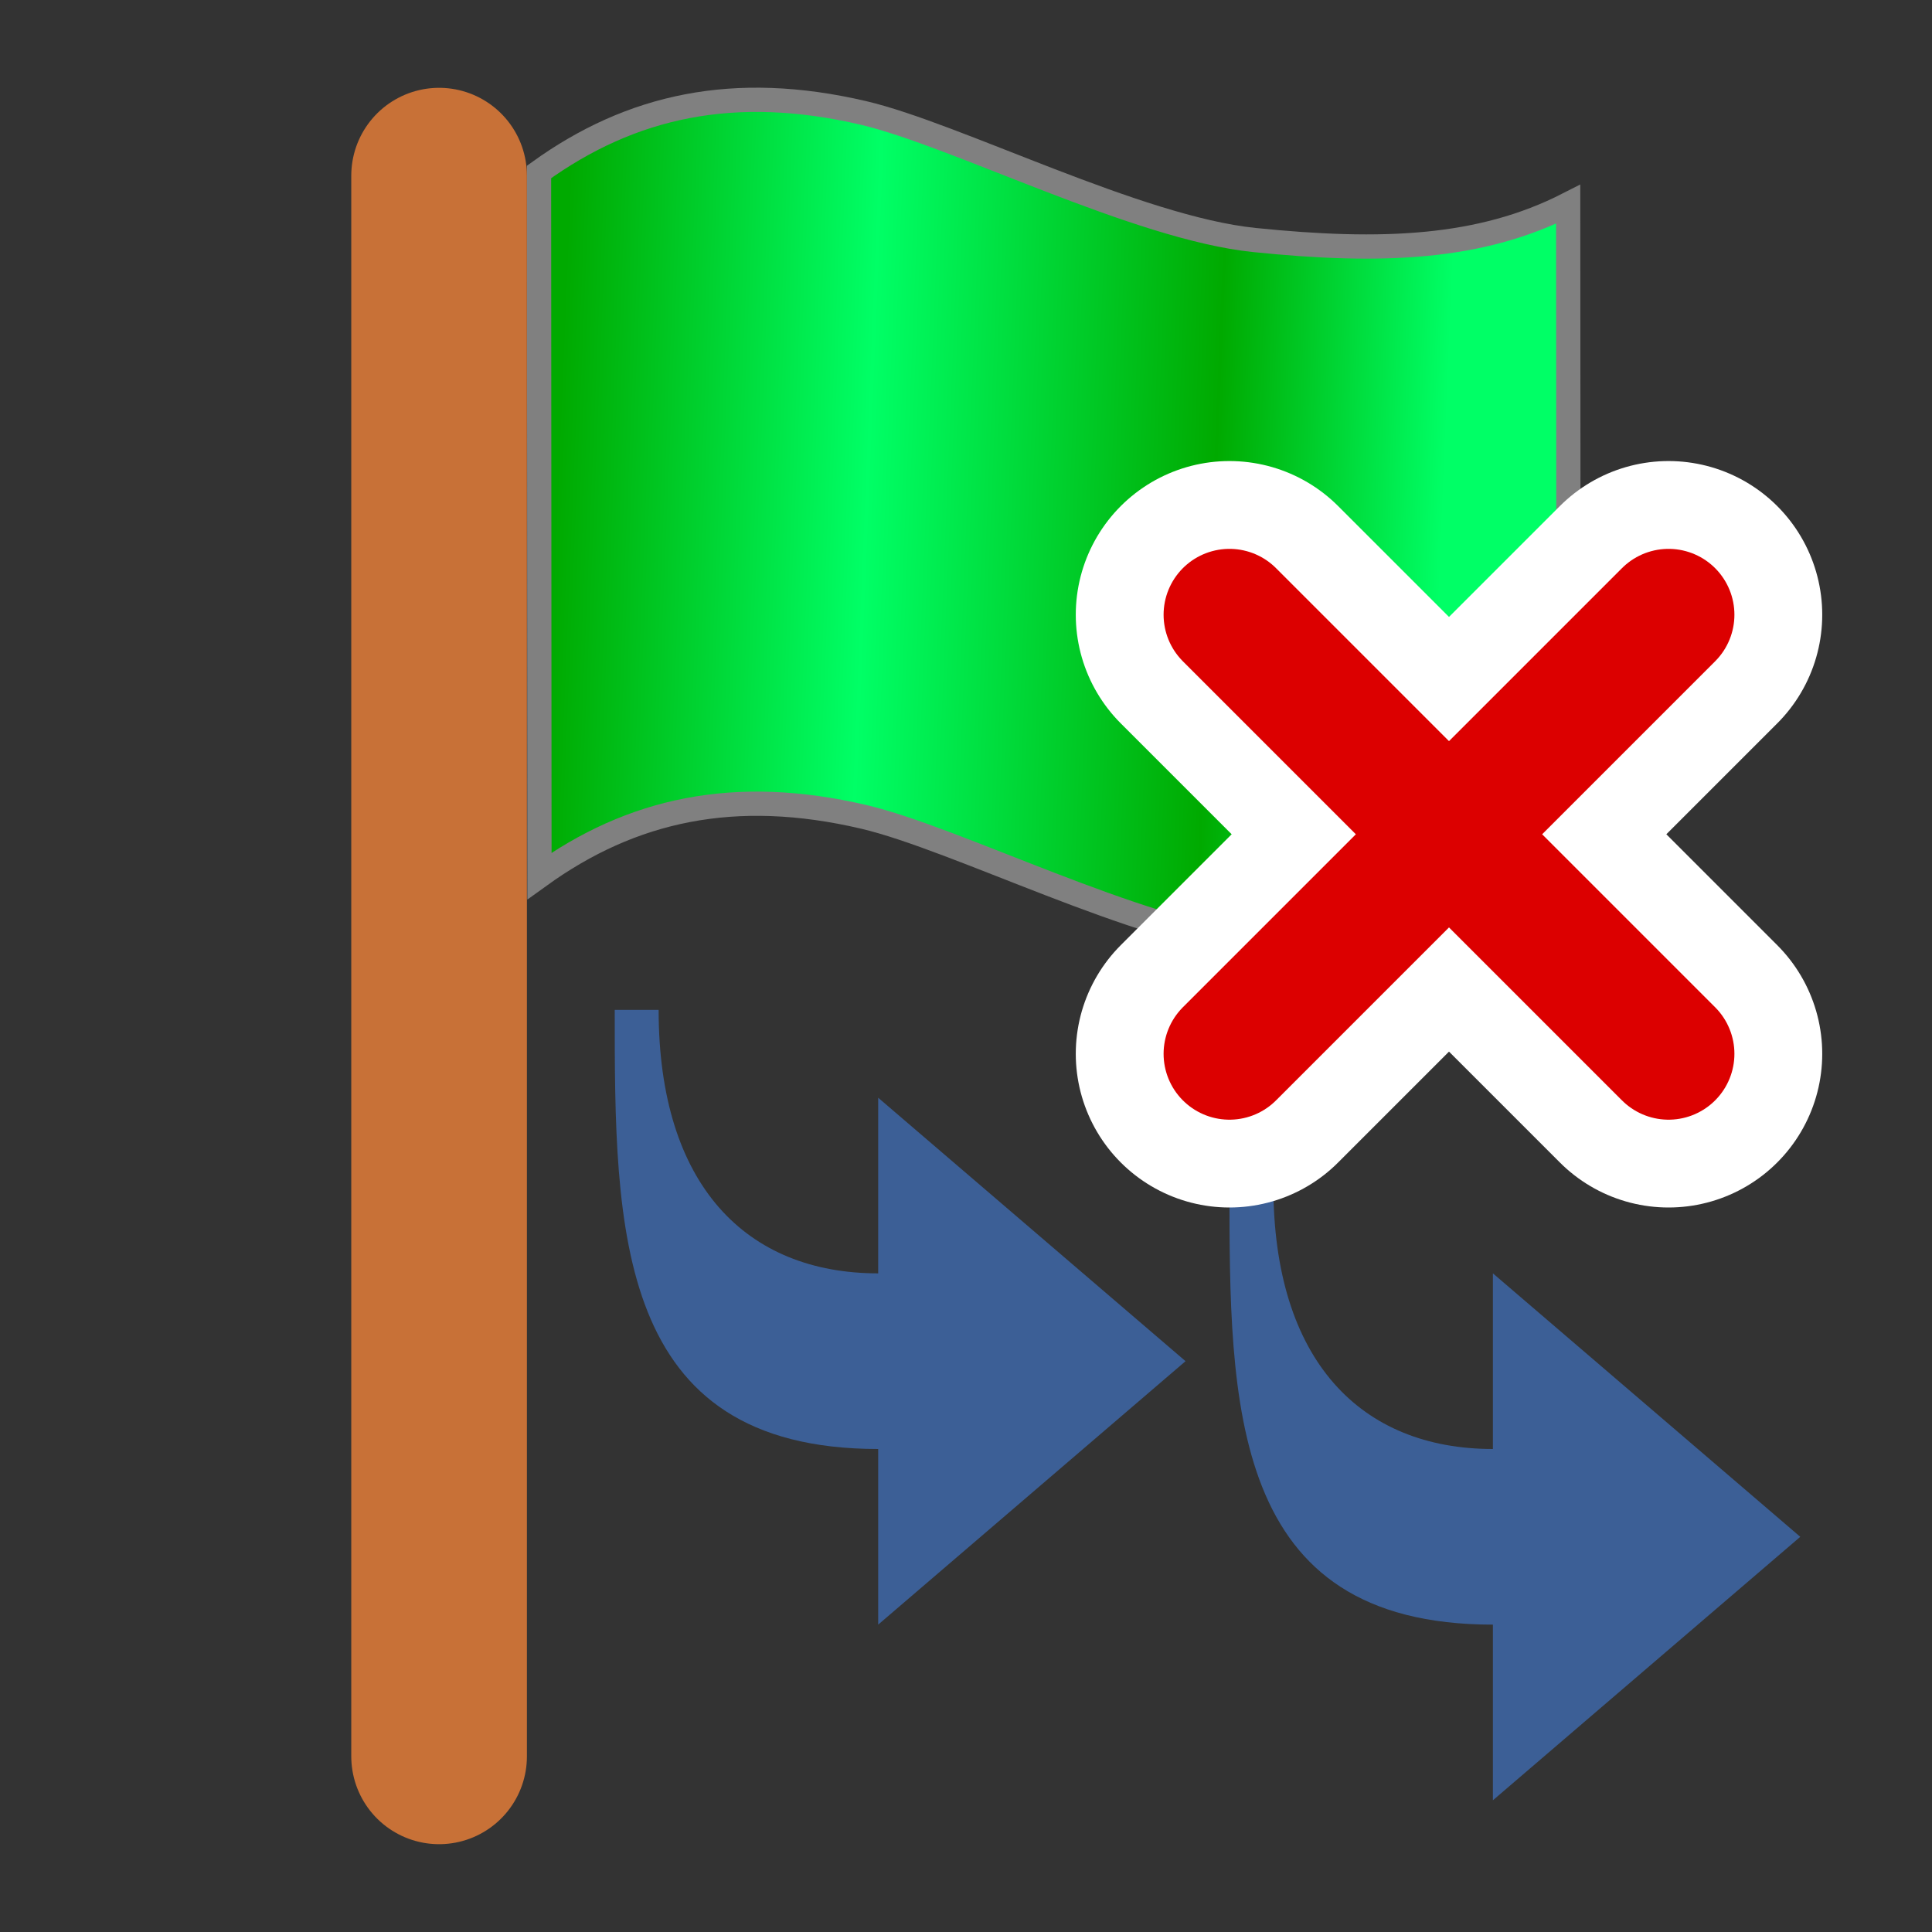 <?xml version="1.0" encoding="UTF-8" standalone="no"?>
<!-- Created with Inkscape (http://www.inkscape.org/) -->

<svg
   xmlns:dc="http://purl.org/dc/elements/1.1/"
   xmlns:cc="http://creativecommons.org/ns#"
   xmlns:rdf="http://www.w3.org/1999/02/22-rdf-syntax-ns#"
   xmlns:svg="http://www.w3.org/2000/svg"
   xmlns="http://www.w3.org/2000/svg"
   xmlns:xlink="http://www.w3.org/1999/xlink"
   xmlns:sodipodi="http://sodipodi.sourceforge.net/DTD/sodipodi-0.dtd"
   xmlns:inkscape="http://www.inkscape.org/namespaces/inkscape"
   width="22"
   height="22"
   id="svg2"
   sodipodi:version="0.32"
   inkscape:version="0.92.3 (2405546, 2018-03-11)"
   version="1.0"
   sodipodi:docname="da_undefinerecurse.svg"
   inkscape:output_extension="org.inkscape.output.svg.inkscape"
   inkscape:export-filename="da_undefinerecurse.png"
   inkscape:export-xdpi="96"
   inkscape:export-ydpi="96">
  <rect width="100%" height="100%" fill="#333333" stroke="none"/>
  <defs
     id="defs4">
    <linearGradient
       id="linearGradient1094"
       inkscape:collect="always">
      <stop
         id="stop1086"
         offset="0"
         style="stop-color:#00ff66;stop-opacity:1" />
      <stop
         style="stop-color:#00aa00;stop-opacity:1"
         offset="0.258"
         id="stop1088" />
      <stop
         id="stop1090"
         offset="0.65"
         style="stop-color:#00ff66;stop-opacity:1" />
      <stop
         id="stop1092"
         offset="1"
         style="stop-color:#00aa00;stop-opacity:1" />
    </linearGradient>
    <linearGradient
       inkscape:collect="always"
       xlink:href="#linearGradient1094"
       id="linearGradient1084"
       gradientUnits="userSpaceOnUse"
       x1="7.185"
       y1="2.6"
       x2="17.185"
       y2="2.239"
       gradientTransform="matrix(-1.002,-0.189,0,0.883,23.558,0.754)" />
  </defs>
  <sodipodi:namedview
     id="base"
     pagecolor="#ffffff"
     bordercolor="#666666"
     borderopacity="1.0"
     inkscape:pageopacity="0.0"
     inkscape:pageshadow="2"
     inkscape:zoom="46.933156"
     inkscape:cx="12.383788"
     inkscape:cy="11"
     inkscape:document-units="px"
     inkscape:current-layer="layer1"
     showgrid="true"
     objecttolerance="10"
     gridtolerance="10"
     guidetolerance="10"
     showguides="true"
     inkscape:guide-bbox="true"
     inkscape:window-width="1920"
     inkscape:window-height="1137"
     inkscape:window-x="-8"
     inkscape:window-y="-8"
     inkscape:snap-bbox="true"
     inkscape:bbox-paths="true"
     inkscape:bbox-nodes="true"
     inkscape:snap-bbox-edge-midpoints="true"
     inkscape:snap-bbox-midpoints="true"
     inkscape:object-paths="true"
     inkscape:snap-intersection-paths="true"
     inkscape:object-nodes="true"
     inkscape:snap-smooth-nodes="true"
     inkscape:snap-midpoints="true"
     inkscape:snap-object-midpoints="true"
     inkscape:snap-center="true"
     inkscape:window-maximized="1"
     inkscape:snap-grids="true">
    <inkscape:grid
       type="xygrid"
       id="grid2409"
       visible="true"
       enabled="true"
       spacingx="0.5"
       spacingy="0.5"
       empspacing="2"
       snapvisiblegridlinesonly="true"
       originx="0"
       originy="0" />
  </sodipodi:namedview>
  <g
     inkscape:label="Ebene 1"
     inkscape:groupmode="layer"
     id="layer1"
     transform="translate(0,6)">
    <path
       style="fill:#3c5f96;fill-opacity:1;fill-rule:evenodd;stroke:none;stroke-width:1px;stroke-linecap:butt;stroke-linejoin:miter;stroke-opacity:1"
       d="m 7,5.5 h 0.5 c 0,2 1,3 2.5,3 v -2 l 3.5,3 -3.5,3 v -2 C 7,10.5 7,8 7,5.5 Z"
       id="path838"
       inkscape:connector-curvature="0"
       sodipodi:nodetypes="cccccccc" />
    <path
       sodipodi:nodetypes="cccccccc"
       inkscape:connector-curvature="0"
       id="path836"
       d="m 14,7.5 h 0.5 c 0,2 1,3 2.5,3 v -2 l 3.5,3 -3.5,3 v -2 c -3,0 -3,-2.5 -3,-5 z"
       style="fill:#3c5f96;fill-opacity:1;fill-rule:evenodd;stroke:none;stroke-width:1px;stroke-linecap:butt;stroke-linejoin:miter;stroke-opacity:1" />
    <path
       style="fill:url(#linearGradient1084);fill-opacity:1;fill-rule:evenodd;stroke:#808080;stroke-width:0.276;stroke-linecap:butt;stroke-linejoin:miter;stroke-miterlimit:4;stroke-dasharray:none;stroke-opacity:1"
       d="m 6.138,-4.042 c 1.049,-0.756 2.223,-1.016 3.694,-0.672 1.053,0.247 3.116,1.31 4.451,1.447 1.456,0.149 2.577,0.102 3.574,-0.407 l 0.005,8.016 C 17.102,5.009 15.743,4.897 14.287,4.749 12.953,4.612 10.89,3.549 9.837,3.302 8.366,2.957 7.192,3.218 6.143,3.974 Z"
       id="path1082"
       inkscape:connector-curvature="0"
       sodipodi:nodetypes="cssccsscc" />
    <path
       style="fill:none;fill-rule:evenodd;stroke:#c87137;stroke-width:2;stroke-linecap:round;stroke-linejoin:miter;stroke-miterlimit:4;stroke-dasharray:none;stroke-opacity:1"
       d="M 5,-4 V 14"
       id="path1257-5"
       inkscape:connector-curvature="0"
       sodipodi:nodetypes="cc" />
    <g
       id="g873-5"
       transform="translate(4.732,-8.232)">
      <path
         inkscape:connector-curvature="0"
         d="m 9.268,14.232 5,-5 m 0,5 -5,-5"
         style="fill:none;fill-rule:evenodd;stroke:#ffffff;stroke-width:3.5;stroke-linecap:round;stroke-linejoin:miter;stroke-miterlimit:4;stroke-dasharray:none;stroke-opacity:1"
         id="path992-2" />
      <path
         inkscape:connector-curvature="0"
         d="m 9.268,14.232 5,-5 m 0,5 -5,-5"
         style="fill:none;fill-rule:evenodd;stroke:#dc0000;stroke-width:1.5;stroke-linecap:round;stroke-linejoin:miter;stroke-miterlimit:4;stroke-dasharray:none;stroke-opacity:1"
         id="path988-9" />
    </g>
  </g>
</svg>
